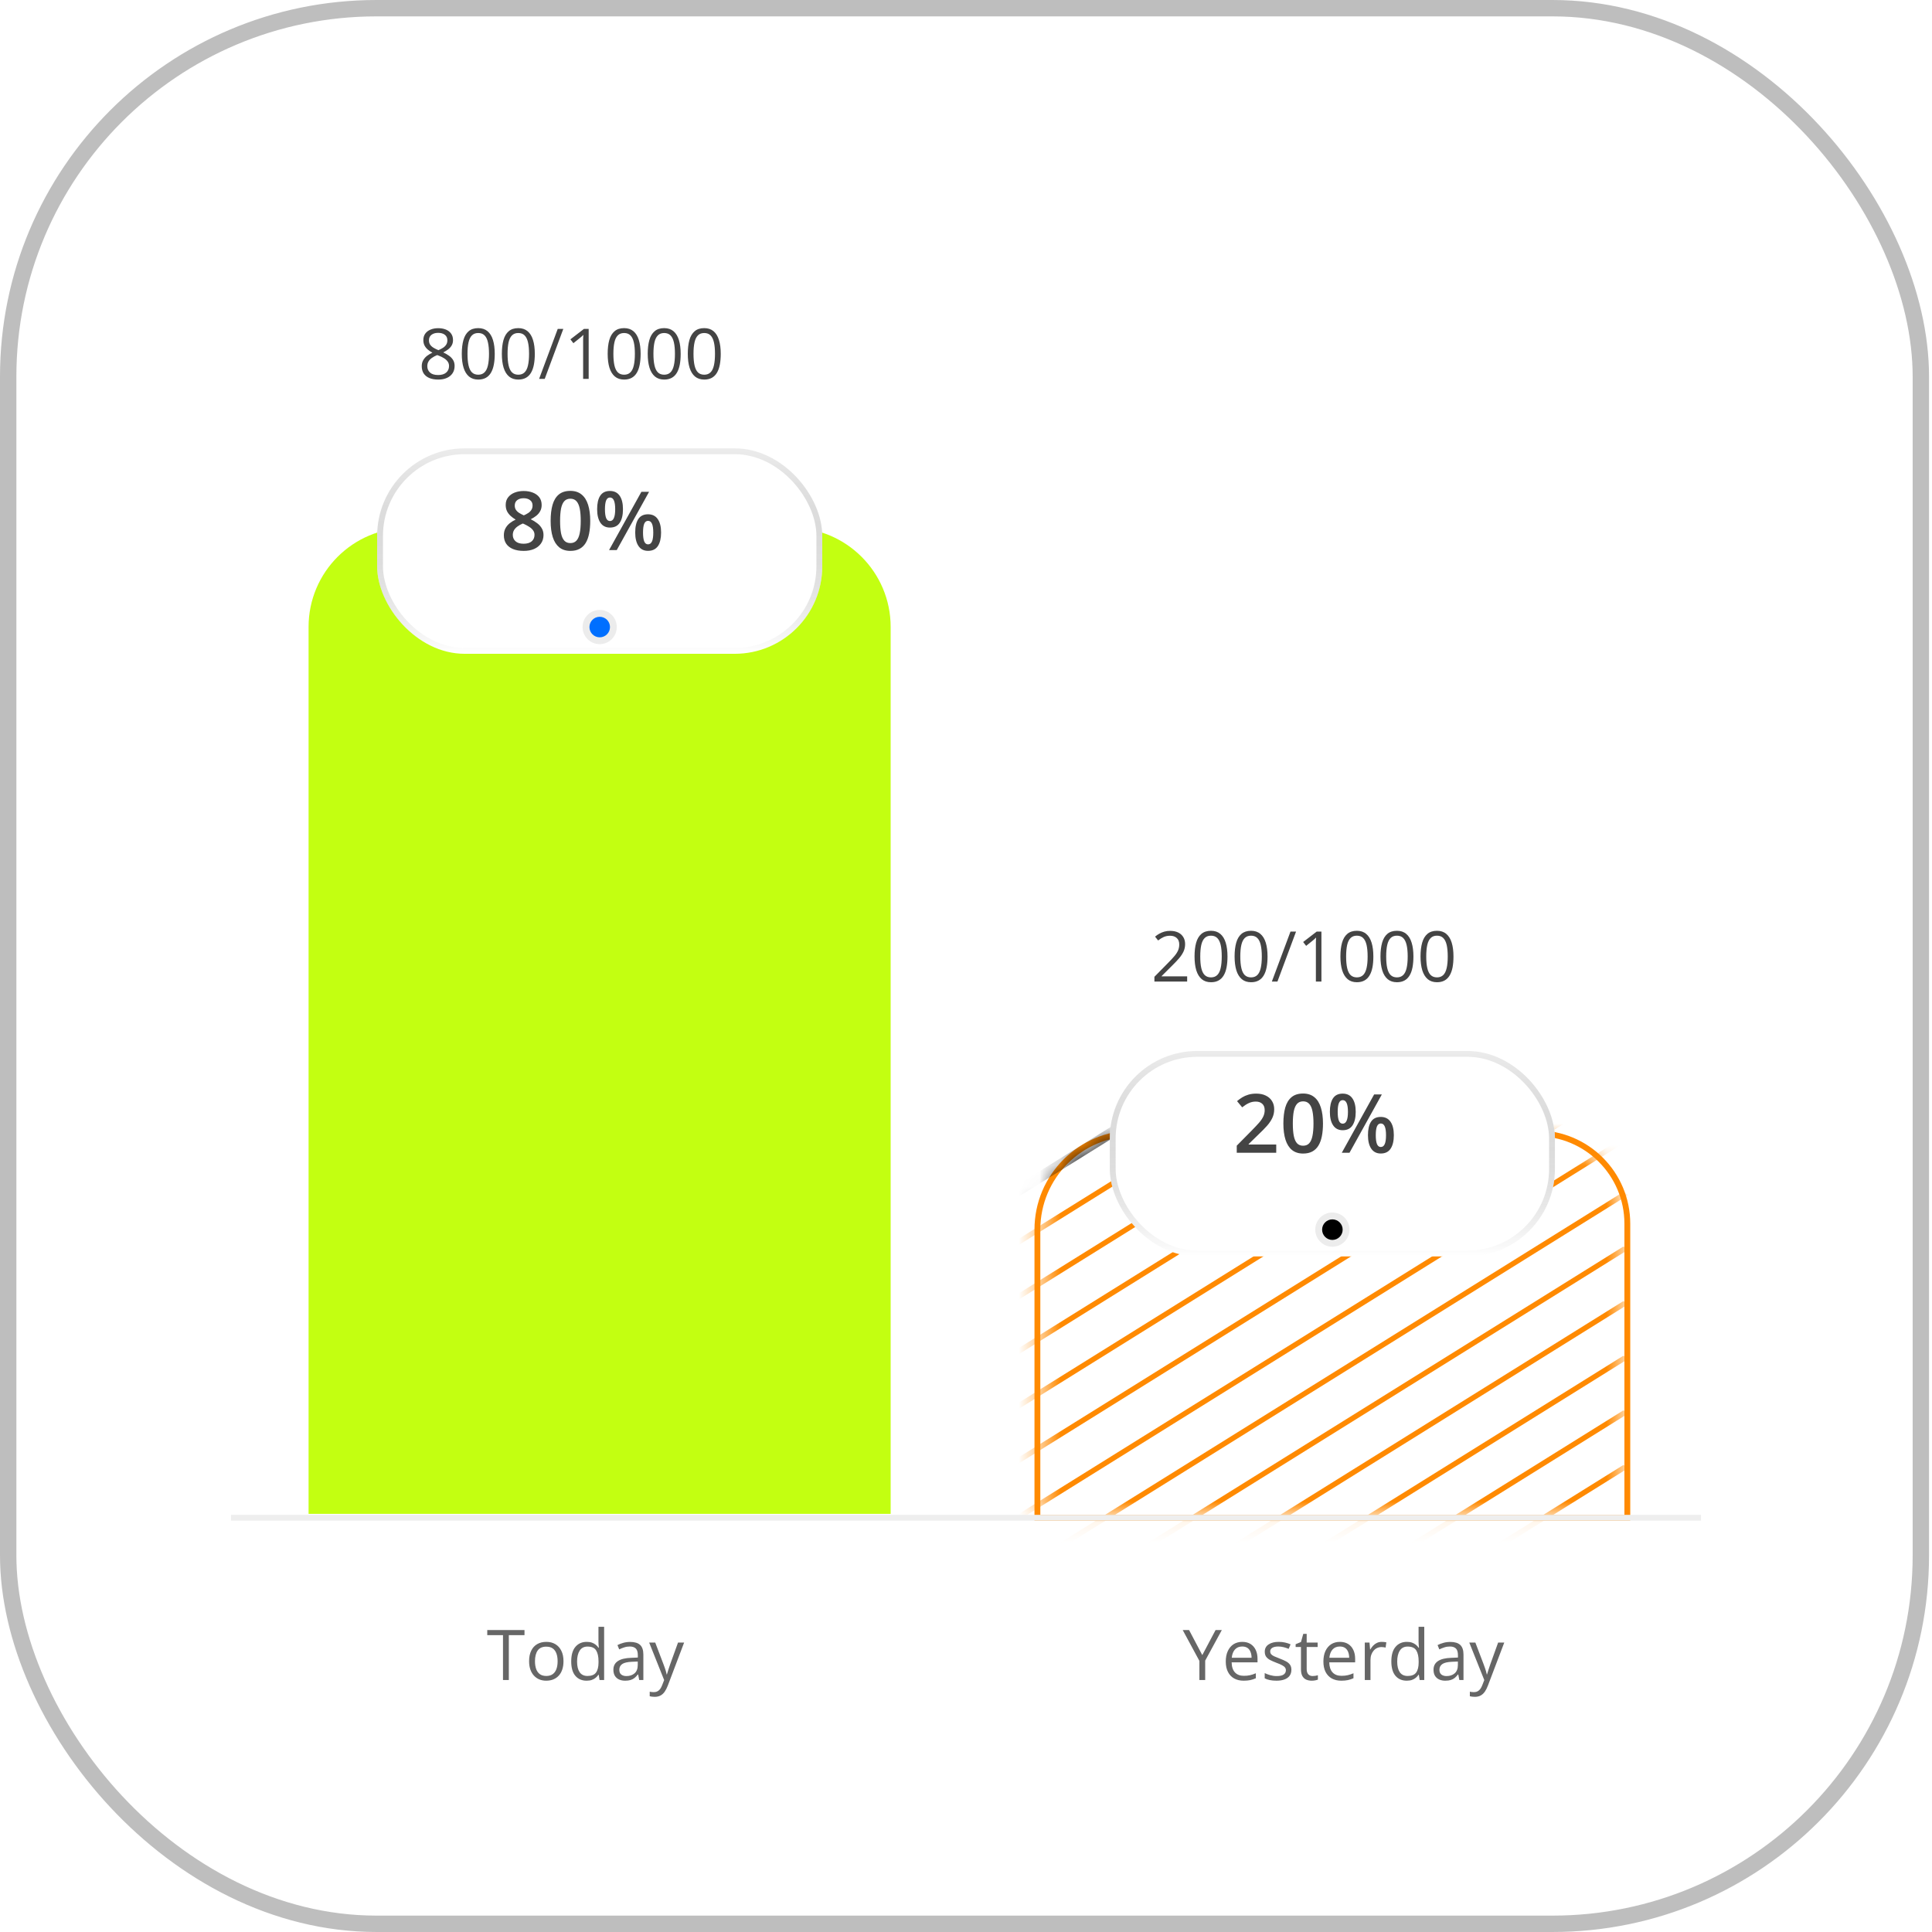<svg width="92" height="92" viewBox="0 0 92 92" fill="none" xmlns="http://www.w3.org/2000/svg">
<rect x="0.39" y="0.39" width="91.079" height="91.22" rx="17.542" stroke="#BEBEBE" stroke-width="0.78"/>
<g clip-path="url(#clip0_7578_103599)">
<path d="M24.23 80H23.952V77.865H23.203V77.62H24.976V77.865H24.23V80ZM26.833 79.105C26.833 79.251 26.814 79.382 26.776 79.497C26.738 79.612 26.683 79.709 26.611 79.788C26.54 79.868 26.453 79.928 26.351 79.971C26.25 80.012 26.136 80.033 26.008 80.033C25.888 80.033 25.779 80.012 25.679 79.971C25.58 79.928 25.494 79.868 25.422 79.788C25.35 79.709 25.294 79.612 25.254 79.497C25.215 79.382 25.195 79.251 25.195 79.105C25.195 78.909 25.228 78.743 25.295 78.607C25.361 78.469 25.455 78.364 25.578 78.293C25.701 78.22 25.849 78.184 26.019 78.184C26.182 78.184 26.324 78.22 26.445 78.293C26.568 78.365 26.663 78.471 26.73 78.608C26.799 78.745 26.833 78.911 26.833 79.105ZM25.475 79.105C25.475 79.248 25.494 79.372 25.532 79.478C25.57 79.583 25.629 79.664 25.708 79.722C25.787 79.779 25.889 79.808 26.014 79.808C26.138 79.808 26.239 79.779 26.318 79.722C26.399 79.664 26.458 79.583 26.496 79.478C26.534 79.372 26.553 79.248 26.553 79.105C26.553 78.963 26.534 78.84 26.496 78.737C26.458 78.633 26.399 78.552 26.32 78.496C26.241 78.44 26.138 78.412 26.012 78.412C25.827 78.412 25.691 78.473 25.604 78.595C25.518 78.718 25.475 78.888 25.475 79.105ZM27.935 80.033C27.709 80.033 27.53 79.956 27.398 79.801C27.266 79.647 27.201 79.418 27.201 79.115C27.201 78.808 27.268 78.576 27.402 78.42C27.537 78.262 27.716 78.184 27.939 78.184C28.034 78.184 28.116 78.196 28.187 78.221C28.257 78.246 28.318 78.28 28.369 78.322C28.42 78.363 28.463 78.41 28.498 78.463H28.517C28.513 78.43 28.509 78.384 28.504 78.325C28.5 78.267 28.498 78.219 28.498 78.182V77.467H28.768V80H28.55L28.509 79.746H28.498C28.464 79.799 28.421 79.847 28.369 79.891C28.318 79.934 28.257 79.969 28.185 79.995C28.115 80.02 28.031 80.033 27.935 80.033ZM27.977 79.808C28.168 79.808 28.303 79.754 28.382 79.645C28.461 79.537 28.501 79.376 28.501 79.162V79.113C28.501 78.886 28.463 78.712 28.387 78.591C28.312 78.469 28.175 78.408 27.977 78.408C27.811 78.408 27.687 78.472 27.604 78.6C27.522 78.727 27.48 78.901 27.48 79.121C27.48 79.34 27.521 79.51 27.602 79.629C27.685 79.748 27.81 79.808 27.977 79.808ZM30.008 78.187C30.221 78.187 30.379 78.235 30.482 78.33C30.585 78.426 30.636 78.578 30.636 78.787V80H30.439L30.387 79.736H30.374C30.324 79.801 30.272 79.856 30.218 79.901C30.164 79.944 30.101 79.977 30.029 80C29.959 80.022 29.872 80.033 29.769 80.033C29.66 80.033 29.564 80.014 29.479 79.976C29.396 79.938 29.329 79.88 29.281 79.803C29.233 79.726 29.209 79.628 29.209 79.51C29.209 79.332 29.279 79.195 29.421 79.1C29.562 79.004 29.776 78.952 30.065 78.944L30.373 78.931V78.822C30.373 78.668 30.34 78.56 30.273 78.498C30.207 78.436 30.114 78.405 29.994 78.405C29.9 78.405 29.811 78.418 29.727 78.446C29.642 78.473 29.562 78.505 29.486 78.542L29.403 78.337C29.483 78.295 29.575 78.26 29.679 78.231C29.784 78.201 29.893 78.187 30.008 78.187ZM30.369 79.121L30.098 79.132C29.875 79.141 29.718 79.177 29.627 79.242C29.536 79.306 29.491 79.396 29.491 79.513C29.491 79.615 29.521 79.691 29.583 79.74C29.645 79.788 29.727 79.813 29.829 79.813C29.988 79.813 30.117 79.769 30.218 79.681C30.319 79.593 30.369 79.461 30.369 79.285V79.121ZM30.912 78.216H31.201L31.595 79.251C31.618 79.312 31.639 79.371 31.659 79.427C31.678 79.482 31.695 79.536 31.711 79.587C31.726 79.638 31.738 79.687 31.746 79.735H31.758C31.773 79.68 31.795 79.609 31.823 79.522C31.851 79.433 31.881 79.342 31.914 79.25L32.287 78.216H32.578L31.802 80.262C31.761 80.372 31.712 80.467 31.657 80.549C31.603 80.63 31.537 80.692 31.458 80.736C31.38 80.78 31.286 80.802 31.175 80.802C31.124 80.802 31.079 80.799 31.04 80.793C31.001 80.787 30.967 80.781 30.939 80.773V80.557C30.963 80.562 30.992 80.567 31.025 80.571C31.06 80.576 31.096 80.578 31.133 80.578C31.2 80.578 31.258 80.565 31.307 80.539C31.357 80.514 31.4 80.477 31.436 80.428C31.471 80.379 31.502 80.321 31.528 80.254L31.626 80.003L30.912 78.216Z" fill="#666666"/>
<path d="M14.694 29.854C14.694 27.246 16.808 25.132 19.417 25.132H37.69C40.297 25.132 42.412 27.246 42.412 29.854V72.088H14.694V29.854Z" fill="#C3FF11"/>
<g filter="url(#filter0_d_7578_103599)">
<rect x="17.959" y="20.239" width="21.196" height="9.783" rx="4.167" fill="white"/>
<rect x="18.098" y="20.378" width="20.918" height="9.505" rx="4.028" stroke="url(#paint0_linear_7578_103599)" stroke-width="0.278"/>
</g>
<circle cx="28.556" cy="29.859" r="0.815" fill="#ECECEC"/>
<circle cx="28.558" cy="29.86" r="0.489" fill="#006FFF"/>
<path d="M20.866 15.628C21.003 15.628 21.125 15.65 21.232 15.693C21.338 15.737 21.421 15.801 21.481 15.885C21.542 15.969 21.572 16.072 21.572 16.195C21.572 16.291 21.551 16.376 21.509 16.449C21.467 16.52 21.411 16.583 21.341 16.637C21.27 16.691 21.192 16.738 21.106 16.781C21.208 16.827 21.3 16.88 21.381 16.939C21.464 16.997 21.529 17.066 21.577 17.145C21.625 17.224 21.648 17.318 21.648 17.427C21.648 17.56 21.616 17.676 21.551 17.773C21.487 17.87 21.397 17.944 21.281 17.996C21.165 18.049 21.028 18.075 20.872 18.075C20.704 18.075 20.561 18.05 20.442 18C20.325 17.949 20.236 17.876 20.174 17.782C20.113 17.686 20.083 17.572 20.083 17.438C20.083 17.329 20.106 17.234 20.153 17.153C20.199 17.072 20.261 17.002 20.338 16.943C20.415 16.885 20.499 16.835 20.59 16.795C20.511 16.752 20.439 16.703 20.372 16.647C20.307 16.592 20.255 16.527 20.216 16.453C20.178 16.379 20.159 16.292 20.159 16.193C20.159 16.073 20.19 15.971 20.25 15.887C20.312 15.802 20.396 15.738 20.503 15.695C20.61 15.65 20.731 15.628 20.866 15.628ZM20.348 17.44C20.348 17.561 20.391 17.662 20.477 17.741C20.562 17.819 20.692 17.858 20.866 17.858C21.03 17.858 21.158 17.819 21.248 17.741C21.338 17.662 21.383 17.558 21.383 17.43C21.383 17.351 21.363 17.281 21.321 17.222C21.28 17.161 21.221 17.107 21.145 17.059C21.07 17.011 20.98 16.968 20.877 16.929L20.818 16.908C20.718 16.949 20.633 16.995 20.563 17.046C20.493 17.096 20.44 17.153 20.403 17.217C20.366 17.281 20.348 17.355 20.348 17.44ZM20.862 15.85C20.734 15.85 20.63 15.88 20.548 15.942C20.467 16.003 20.426 16.091 20.426 16.206C20.426 16.288 20.446 16.358 20.485 16.416C20.525 16.472 20.579 16.521 20.648 16.562C20.716 16.603 20.792 16.64 20.877 16.675C20.959 16.64 21.033 16.602 21.097 16.561C21.161 16.519 21.211 16.469 21.248 16.411C21.285 16.354 21.303 16.285 21.303 16.204C21.303 16.089 21.263 16.002 21.181 15.941C21.101 15.88 20.995 15.85 20.862 15.85ZM23.559 16.849C23.559 17.042 23.545 17.215 23.515 17.366C23.486 17.518 23.44 17.647 23.377 17.752C23.314 17.858 23.233 17.938 23.133 17.993C23.033 18.047 22.913 18.075 22.773 18.075C22.596 18.075 22.45 18.026 22.334 17.93C22.219 17.833 22.132 17.694 22.075 17.511C22.018 17.328 21.99 17.107 21.99 16.849C21.99 16.595 22.016 16.377 22.067 16.195C22.119 16.011 22.202 15.871 22.317 15.773C22.432 15.674 22.584 15.625 22.773 15.625C22.952 15.625 23.1 15.674 23.216 15.771C23.332 15.868 23.418 16.008 23.475 16.191C23.531 16.374 23.559 16.593 23.559 16.849ZM22.262 16.849C22.262 17.07 22.279 17.255 22.312 17.402C22.346 17.55 22.4 17.661 22.475 17.734C22.551 17.807 22.651 17.843 22.773 17.843C22.896 17.843 22.994 17.807 23.069 17.734C23.145 17.662 23.2 17.552 23.234 17.404C23.268 17.256 23.286 17.071 23.286 16.849C23.286 16.631 23.269 16.449 23.235 16.302C23.202 16.154 23.148 16.044 23.073 15.97C22.998 15.895 22.898 15.858 22.773 15.858C22.648 15.858 22.549 15.895 22.474 15.97C22.399 16.044 22.345 16.154 22.311 16.302C22.278 16.449 22.262 16.631 22.262 16.849ZM25.467 16.849C25.467 17.042 25.452 17.215 25.423 17.366C25.394 17.518 25.347 17.647 25.285 17.752C25.222 17.858 25.14 17.938 25.04 17.993C24.941 18.047 24.821 18.075 24.681 18.075C24.504 18.075 24.357 18.026 24.241 17.93C24.126 17.833 24.04 17.694 23.982 17.511C23.926 17.328 23.898 17.107 23.898 16.849C23.898 16.595 23.923 16.377 23.974 16.195C24.026 16.011 24.11 15.871 24.225 15.773C24.34 15.674 24.492 15.625 24.681 15.625C24.86 15.625 25.007 15.674 25.123 15.771C25.239 15.868 25.326 16.008 25.382 16.191C25.439 16.374 25.467 16.593 25.467 16.849ZM24.17 16.849C24.17 17.07 24.186 17.255 24.22 17.402C24.254 17.55 24.308 17.661 24.383 17.734C24.459 17.807 24.558 17.843 24.681 17.843C24.803 17.843 24.902 17.807 24.977 17.734C25.053 17.662 25.108 17.552 25.141 17.404C25.176 17.256 25.193 17.071 25.193 16.849C25.193 16.631 25.177 16.449 25.143 16.302C25.109 16.154 25.055 16.044 24.98 15.97C24.905 15.895 24.805 15.858 24.681 15.858C24.556 15.858 24.456 15.895 24.381 15.97C24.306 16.044 24.252 16.154 24.218 16.302C24.186 16.449 24.17 16.631 24.17 16.849ZM26.824 15.662L25.939 18.042H25.672L26.559 15.662H26.824ZM28.032 18.042H27.768V16.356C27.768 16.292 27.768 16.237 27.768 16.191C27.769 16.145 27.77 16.102 27.771 16.064C27.774 16.025 27.776 15.986 27.78 15.946C27.746 15.98 27.715 16.01 27.685 16.035C27.656 16.059 27.62 16.089 27.576 16.125L27.304 16.343L27.163 16.159L27.807 15.662H28.032V18.042ZM30.506 16.849C30.506 17.042 30.491 17.215 30.462 17.366C30.433 17.518 30.387 17.647 30.324 17.752C30.261 17.858 30.179 17.938 30.079 17.993C29.98 18.047 29.86 18.075 29.72 18.075C29.543 18.075 29.396 18.026 29.28 17.93C29.165 17.833 29.079 17.694 29.021 17.511C28.965 17.328 28.937 17.107 28.937 16.849C28.937 16.595 28.962 16.377 29.013 16.195C29.065 16.011 29.149 15.871 29.264 15.773C29.379 15.674 29.531 15.625 29.72 15.625C29.899 15.625 30.046 15.674 30.162 15.771C30.279 15.868 30.365 16.008 30.421 16.191C30.478 16.374 30.506 16.593 30.506 16.849ZM29.209 16.849C29.209 17.07 29.226 17.255 29.259 17.402C29.293 17.55 29.347 17.661 29.422 17.734C29.498 17.807 29.597 17.843 29.72 17.843C29.842 17.843 29.941 17.807 30.016 17.734C30.092 17.662 30.147 17.552 30.18 17.404C30.215 17.256 30.232 17.071 30.232 16.849C30.232 16.631 30.216 16.449 30.182 16.302C30.148 16.154 30.094 16.044 30.019 15.97C29.944 15.895 29.845 15.858 29.72 15.858C29.595 15.858 29.495 15.895 29.42 15.97C29.345 16.044 29.291 16.154 29.258 16.302C29.225 16.449 29.209 16.631 29.209 16.849ZM32.413 16.849C32.413 17.042 32.399 17.215 32.37 17.366C32.34 17.518 32.294 17.647 32.231 17.752C32.168 17.858 32.087 17.938 31.987 17.993C31.887 18.047 31.767 18.075 31.627 18.075C31.45 18.075 31.304 18.026 31.188 17.93C31.073 17.833 30.986 17.694 30.929 17.511C30.873 17.328 30.844 17.107 30.844 16.849C30.844 16.595 30.87 16.377 30.921 16.195C30.973 16.011 31.056 15.871 31.172 15.773C31.287 15.674 31.439 15.625 31.627 15.625C31.806 15.625 31.954 15.674 32.07 15.771C32.186 15.868 32.272 16.008 32.329 16.191C32.385 16.374 32.413 16.593 32.413 16.849ZM31.116 16.849C31.116 17.07 31.133 17.255 31.167 17.402C31.2 17.55 31.255 17.661 31.329 17.734C31.405 17.807 31.505 17.843 31.627 17.843C31.75 17.843 31.849 17.807 31.924 17.734C32 17.662 32.054 17.552 32.088 17.404C32.123 17.256 32.14 17.071 32.14 16.849C32.14 16.631 32.123 16.449 32.09 16.302C32.056 16.154 32.002 16.044 31.927 15.97C31.852 15.895 31.752 15.858 31.627 15.858C31.503 15.858 31.403 15.895 31.328 15.97C31.253 16.044 31.199 16.154 31.165 16.302C31.133 16.449 31.116 16.631 31.116 16.849ZM34.321 16.849C34.321 17.042 34.306 17.215 34.277 17.366C34.248 17.518 34.202 17.647 34.139 17.752C34.076 17.858 33.994 17.938 33.895 17.993C33.795 18.047 33.675 18.075 33.535 18.075C33.358 18.075 33.212 18.026 33.095 17.93C32.98 17.833 32.894 17.694 32.837 17.511C32.78 17.328 32.752 17.107 32.752 16.849C32.752 16.595 32.778 16.377 32.828 16.195C32.88 16.011 32.964 15.871 33.079 15.773C33.194 15.674 33.346 15.625 33.535 15.625C33.714 15.625 33.861 15.674 33.977 15.771C34.094 15.868 34.18 16.008 34.236 16.191C34.293 16.374 34.321 16.593 34.321 16.849ZM33.024 16.849C33.024 17.07 33.041 17.255 33.074 17.402C33.108 17.55 33.162 17.661 33.237 17.734C33.313 17.807 33.412 17.843 33.535 17.843C33.657 17.843 33.756 17.807 33.831 17.734C33.907 17.662 33.962 17.552 33.995 17.404C34.03 17.256 34.047 17.071 34.047 16.849C34.047 16.631 34.031 16.449 33.997 16.302C33.963 16.154 33.909 16.044 33.834 15.97C33.759 15.895 33.66 15.858 33.535 15.858C33.41 15.858 33.31 15.895 33.235 15.97C33.16 16.044 33.106 16.154 33.073 16.302C33.04 16.449 33.024 16.631 33.024 16.849Z" fill="#444444"/>
<path d="M53.984 53.967H73.186C75.564 53.967 77.492 55.895 77.492 58.273V72.276H49.4V58.551C49.4 56.02 51.453 53.967 53.984 53.967Z" stroke="#FF8A01" stroke-width="0.278"/>
<path d="M57.252 78.814L57.885 77.62H58.183L57.39 79.077V80H57.114V79.09L56.319 77.62H56.622L57.252 78.814ZM59.156 78.184C59.308 78.184 59.438 78.217 59.547 78.284C59.655 78.352 59.738 78.446 59.796 78.568C59.853 78.688 59.882 78.829 59.882 78.991V79.159H58.65C58.653 79.368 58.705 79.528 58.806 79.637C58.907 79.747 59.049 79.801 59.233 79.801C59.346 79.801 59.445 79.791 59.532 79.77C59.619 79.75 59.709 79.719 59.802 79.679V79.917C59.712 79.957 59.623 79.986 59.534 80.005C59.446 80.023 59.342 80.033 59.221 80.033C59.05 80.033 58.9 79.998 58.772 79.928C58.645 79.858 58.546 79.755 58.476 79.619C58.405 79.484 58.37 79.317 58.37 79.121C58.37 78.929 58.402 78.763 58.466 78.623C58.531 78.482 58.622 78.374 58.739 78.297C58.858 78.222 58.997 78.184 59.156 78.184ZM59.153 78.405C59.009 78.405 58.894 78.452 58.808 78.546C58.722 78.641 58.671 78.773 58.655 78.942H59.599C59.598 78.836 59.581 78.742 59.548 78.662C59.517 78.581 59.469 78.518 59.404 78.473C59.339 78.428 59.255 78.405 59.153 78.405ZM61.495 79.512C61.495 79.626 61.466 79.722 61.409 79.8C61.352 79.877 61.271 79.935 61.165 79.974C61.059 80.013 60.934 80.033 60.787 80.033C60.662 80.033 60.554 80.023 60.463 80.003C60.372 79.984 60.292 79.956 60.224 79.92V79.671C60.297 79.707 60.383 79.74 60.484 79.769C60.585 79.798 60.688 79.813 60.794 79.813C60.948 79.813 61.059 79.788 61.129 79.738C61.198 79.688 61.233 79.62 61.233 79.534C61.233 79.486 61.219 79.443 61.191 79.406C61.164 79.368 61.117 79.332 61.052 79.297C60.987 79.261 60.897 79.222 60.782 79.18C60.668 79.136 60.569 79.093 60.486 79.051C60.404 79.008 60.34 78.955 60.294 78.893C60.249 78.831 60.227 78.751 60.227 78.652C60.227 78.501 60.288 78.386 60.41 78.306C60.532 78.224 60.693 78.184 60.891 78.184C60.999 78.184 61.099 78.194 61.192 78.216C61.287 78.237 61.375 78.265 61.456 78.301L61.365 78.517C61.291 78.486 61.212 78.459 61.129 78.438C61.045 78.416 60.96 78.405 60.873 78.405C60.748 78.405 60.653 78.426 60.585 78.467C60.519 78.508 60.486 78.564 60.486 78.636C60.486 78.691 60.501 78.737 60.532 78.773C60.563 78.809 60.613 78.842 60.681 78.874C60.75 78.905 60.84 78.942 60.951 78.984C61.063 79.026 61.16 79.069 61.241 79.113C61.322 79.156 61.385 79.21 61.428 79.272C61.473 79.334 61.495 79.414 61.495 79.512ZM62.506 79.811C62.55 79.811 62.596 79.807 62.642 79.8C62.689 79.792 62.727 79.783 62.757 79.772V79.982C62.725 79.996 62.681 80.008 62.625 80.018C62.569 80.028 62.515 80.033 62.462 80.033C62.367 80.033 62.282 80.016 62.205 79.984C62.128 79.95 62.066 79.894 62.019 79.814C61.974 79.735 61.951 79.626 61.951 79.486V78.428H61.697V78.296L61.952 78.19L62.06 77.803H62.223V78.216H62.745V78.428H62.223V79.478C62.223 79.589 62.248 79.673 62.299 79.728C62.351 79.784 62.42 79.811 62.506 79.811ZM63.805 78.184C63.956 78.184 64.087 78.217 64.195 78.284C64.304 78.352 64.387 78.446 64.444 78.568C64.502 78.688 64.531 78.829 64.531 78.991V79.159H63.298C63.302 79.368 63.354 79.528 63.455 79.637C63.556 79.747 63.698 79.801 63.881 79.801C63.994 79.801 64.094 79.791 64.181 79.77C64.267 79.75 64.358 79.719 64.451 79.679V79.917C64.361 79.957 64.271 79.986 64.182 80.005C64.094 80.023 63.99 80.033 63.87 80.033C63.698 80.033 63.549 79.998 63.42 79.928C63.294 79.858 63.195 79.755 63.124 79.619C63.054 79.484 63.019 79.317 63.019 79.121C63.019 78.929 63.05 78.763 63.114 78.623C63.18 78.482 63.271 78.374 63.388 78.297C63.506 78.222 63.645 78.184 63.805 78.184ZM63.801 78.405C63.657 78.405 63.542 78.452 63.456 78.546C63.371 78.641 63.32 78.773 63.303 78.942H64.247C64.246 78.836 64.229 78.742 64.197 78.662C64.165 78.581 64.117 78.518 64.052 78.473C63.987 78.428 63.903 78.405 63.801 78.405ZM65.8 78.184C65.836 78.184 65.873 78.186 65.912 78.19C65.951 78.193 65.986 78.198 66.016 78.205L65.982 78.455C65.953 78.448 65.921 78.442 65.885 78.438C65.849 78.433 65.815 78.431 65.784 78.431C65.712 78.431 65.644 78.446 65.58 78.475C65.517 78.503 65.462 78.544 65.414 78.599C65.367 78.652 65.329 78.716 65.302 78.792C65.275 78.867 65.261 78.951 65.261 79.043V80H64.99V78.216H65.214L65.243 78.545H65.255C65.292 78.479 65.336 78.418 65.388 78.364C65.44 78.309 65.501 78.265 65.569 78.232C65.638 78.2 65.715 78.184 65.8 78.184ZM66.988 80.033C66.763 80.033 66.584 79.956 66.451 79.801C66.32 79.647 66.254 79.418 66.254 79.115C66.254 78.808 66.322 78.576 66.456 78.42C66.591 78.262 66.77 78.184 66.993 78.184C67.088 78.184 67.17 78.196 67.24 78.221C67.311 78.246 67.372 78.28 67.423 78.322C67.474 78.363 67.517 78.41 67.551 78.463H67.571C67.567 78.43 67.562 78.384 67.558 78.325C67.553 78.267 67.551 78.219 67.551 78.182V77.467H67.822V80H67.603L67.563 79.746H67.551C67.518 79.799 67.475 79.847 67.423 79.891C67.372 79.934 67.311 79.969 67.239 79.995C67.168 80.02 67.085 80.033 66.988 80.033ZM67.031 79.808C67.222 79.808 67.357 79.754 67.436 79.645C67.515 79.537 67.555 79.376 67.555 79.162V79.113C67.555 78.886 67.517 78.712 67.441 78.591C67.366 78.469 67.229 78.408 67.031 78.408C66.865 78.408 66.74 78.472 66.658 78.6C66.575 78.727 66.534 78.901 66.534 79.121C66.534 79.34 66.575 79.51 66.656 79.629C66.739 79.748 66.863 79.808 67.031 79.808ZM69.062 78.187C69.275 78.187 69.432 78.235 69.535 78.33C69.638 78.426 69.69 78.578 69.69 78.787V80H69.493L69.441 79.736H69.428C69.378 79.801 69.326 79.856 69.272 79.901C69.218 79.944 69.155 79.977 69.083 80C69.012 80.022 68.926 80.033 68.823 80.033C68.714 80.033 68.618 80.014 68.533 79.976C68.449 79.938 68.383 79.88 68.334 79.803C68.287 79.726 68.263 79.628 68.263 79.51C68.263 79.332 68.333 79.195 68.474 79.1C68.615 79.004 68.83 78.952 69.119 78.944L69.426 78.931V78.822C69.426 78.668 69.393 78.56 69.327 78.498C69.261 78.436 69.168 78.405 69.047 78.405C68.954 78.405 68.865 78.418 68.78 78.446C68.696 78.473 68.615 78.505 68.539 78.542L68.456 78.337C68.537 78.295 68.629 78.26 68.733 78.231C68.837 78.201 68.947 78.187 69.062 78.187ZM69.423 79.121L69.151 79.132C68.929 79.141 68.772 79.177 68.681 79.242C68.59 79.306 68.544 79.396 68.544 79.513C68.544 79.615 68.575 79.691 68.637 79.74C68.699 79.788 68.781 79.813 68.883 79.813C69.041 79.813 69.171 79.769 69.272 79.681C69.373 79.593 69.423 79.461 69.423 79.285V79.121ZM69.965 78.216H70.255L70.649 79.251C70.671 79.312 70.693 79.371 70.712 79.427C70.732 79.482 70.749 79.536 70.764 79.587C70.779 79.638 70.791 79.687 70.8 79.735H70.811C70.827 79.68 70.848 79.609 70.877 79.522C70.905 79.433 70.935 79.342 70.968 79.25L71.34 78.216H71.632L70.855 80.262C70.814 80.372 70.766 80.467 70.711 80.549C70.656 80.63 70.59 80.692 70.512 80.736C70.434 80.78 70.34 80.802 70.229 80.802C70.178 80.802 70.133 80.799 70.094 80.793C70.055 80.787 70.021 80.781 69.993 80.773V80.557C70.017 80.562 70.045 80.567 70.079 80.571C70.114 80.576 70.15 80.578 70.186 80.578C70.254 80.578 70.312 80.565 70.361 80.539C70.41 80.514 70.453 80.477 70.489 80.428C70.525 80.379 70.556 80.321 70.582 80.254L70.68 80.003L69.965 78.216Z" fill="#666666"/>
<mask id="mask0_7578_103599" style="mask-type:alpha" maskUnits="userSpaceOnUse" x="49" y="54" width="29" height="19">
<path d="M49.581 58.598C49.581 56.143 51.571 54.153 54.026 54.153H73.132C75.433 54.153 77.298 56.019 77.298 58.32V72.088H49.581V58.598Z" fill="#CCCCCC"/>
</mask>
<g mask="url(#mask0_7578_103599)">
<line y1="-0.278" x2="37.604" y2="-0.278" transform="matrix(-0.849 0.529 -0.849 -0.529 77.303 35.852)" stroke="black" stroke-width="0.556"/>
<line y1="-0.278" x2="37.604" y2="-0.278" transform="matrix(-0.849 0.529 -0.849 -0.529 77.303 38.452)" stroke="black" stroke-width="0.556"/>
<line y1="-0.139" x2="37.604" y2="-0.139" transform="matrix(-0.849 0.529 -0.849 -0.529 77.303 41.051)" stroke="#FF8A01" stroke-width="0.278"/>
<line y1="-0.139" x2="37.604" y2="-0.139" transform="matrix(-0.849 0.529 -0.849 -0.529 77.303 43.651)" stroke="#FF8A01" stroke-width="0.278"/>
<line y1="-0.139" x2="37.604" y2="-0.139" transform="matrix(-0.849 0.529 -0.849 -0.529 77.303 46.254)" stroke="#FF8A01" stroke-width="0.278"/>
<line y1="-0.139" x2="37.604" y2="-0.139" transform="matrix(-0.849 0.529 -0.849 -0.529 77.303 48.855)" stroke="#FF8A01" stroke-width="0.278"/>
<line y1="-0.139" x2="37.604" y2="-0.139" transform="matrix(-0.849 0.529 -0.849 -0.529 77.303 51.455)" stroke="#FF8A01" stroke-width="0.278"/>
<line y1="-0.139" x2="37.604" y2="-0.139" transform="matrix(-0.849 0.529 -0.849 -0.529 77.303 54.154)" stroke="#FF8A01" stroke-width="0.278"/>
<line y1="-0.139" x2="37.604" y2="-0.139" transform="matrix(-0.849 0.529 -0.849 -0.529 77.303 56.756)" stroke="#FF8A01" stroke-width="0.278"/>
<line y1="-0.139" x2="37.604" y2="-0.139" transform="matrix(-0.849 0.529 -0.849 -0.529 77.303 59.358)" stroke="#FF8A01" stroke-width="0.278"/>
<line y1="-0.139" x2="37.604" y2="-0.139" transform="matrix(-0.849 0.529 -0.849 -0.529 77.303 61.957)" stroke="#FF8A01" stroke-width="0.278"/>
<line y1="-0.139" x2="37.604" y2="-0.139" transform="matrix(-0.849 0.529 -0.849 -0.529 77.303 64.558)" stroke="#FF8A01" stroke-width="0.278"/>
<line y1="-0.139" x2="37.604" y2="-0.139" transform="matrix(-0.849 0.529 -0.849 -0.529 77.303 67.16)" stroke="#FF8A01" stroke-width="0.278"/>
<line y1="-0.139" x2="37.604" y2="-0.139" transform="matrix(-0.849 0.529 -0.849 -0.529 77.303 69.761)" stroke="#FF8A01" stroke-width="0.278"/>
</g>
<g filter="url(#filter1_d_7578_103599)">
<rect x="52.849" y="48.935" width="21.196" height="9.783" rx="4.167" fill="white"/>
<rect x="52.987" y="49.074" width="20.918" height="9.505" rx="4.028" stroke="url(#paint1_linear_7578_103599)" stroke-width="0.278"/>
</g>
<circle cx="63.446" cy="58.553" r="0.815" fill="#ECECEC"/>
<circle cx="63.447" cy="58.555" r="0.489" fill="black"/>
<path d="M60.773 54.893H58.893V54.556L59.613 53.827C59.752 53.685 59.867 53.563 59.957 53.461C60.047 53.357 60.113 53.259 60.156 53.166C60.2 53.074 60.223 52.974 60.223 52.865C60.223 52.73 60.184 52.629 60.107 52.561C60.03 52.491 59.928 52.456 59.801 52.456C59.681 52.456 59.569 52.48 59.467 52.529C59.366 52.575 59.261 52.642 59.152 52.73L58.907 52.435C58.984 52.37 59.066 52.309 59.154 52.255C59.242 52.201 59.341 52.158 59.45 52.126C59.559 52.093 59.683 52.077 59.822 52.077C59.998 52.077 60.15 52.108 60.278 52.172C60.406 52.233 60.504 52.32 60.572 52.432C60.642 52.543 60.676 52.673 60.676 52.821C60.676 52.97 60.647 53.108 60.587 53.235C60.528 53.361 60.443 53.487 60.333 53.611C60.223 53.734 60.092 53.867 59.94 54.011L59.459 54.48V54.501H60.773V54.893ZM62.999 53.503C62.999 53.727 62.981 53.927 62.946 54.105C62.911 54.281 62.857 54.43 62.782 54.553C62.708 54.675 62.61 54.769 62.49 54.834C62.37 54.898 62.224 54.931 62.053 54.931C61.839 54.931 61.663 54.874 61.523 54.762C61.384 54.648 61.281 54.484 61.214 54.272C61.147 54.058 61.113 53.801 61.113 53.503C61.113 53.204 61.144 52.948 61.204 52.736C61.266 52.522 61.366 52.358 61.504 52.244C61.642 52.13 61.825 52.073 62.053 52.073C62.268 52.073 62.446 52.13 62.585 52.244C62.725 52.356 62.829 52.52 62.896 52.734C62.965 52.946 62.999 53.203 62.999 53.503ZM61.563 53.503C61.563 53.737 61.578 53.932 61.609 54.089C61.641 54.246 61.692 54.364 61.764 54.443C61.837 54.52 61.933 54.558 62.053 54.558C62.173 54.558 62.27 54.52 62.342 54.443C62.414 54.365 62.466 54.248 62.498 54.091C62.53 53.934 62.547 53.738 62.547 53.503C62.547 53.27 62.531 53.075 62.499 52.918C62.468 52.761 62.416 52.643 62.344 52.565C62.272 52.485 62.175 52.445 62.053 52.445C61.932 52.445 61.835 52.485 61.763 52.565C61.692 52.643 61.641 52.761 61.609 52.918C61.578 53.075 61.563 53.27 61.563 53.503ZM63.937 52.077C64.141 52.077 64.295 52.153 64.4 52.304C64.505 52.455 64.558 52.668 64.558 52.944C64.558 53.219 64.507 53.434 64.406 53.588C64.306 53.742 64.15 53.82 63.937 53.82C63.738 53.82 63.587 53.742 63.483 53.588C63.379 53.434 63.327 53.219 63.327 52.944C63.327 52.668 63.376 52.455 63.474 52.304C63.572 52.153 63.727 52.077 63.937 52.077ZM63.939 52.388C63.856 52.388 63.796 52.434 63.757 52.527C63.718 52.619 63.7 52.759 63.7 52.946C63.7 53.132 63.718 53.273 63.757 53.368C63.796 53.462 63.856 53.508 63.939 53.508C64.022 53.508 64.084 53.462 64.125 53.368C64.167 53.274 64.188 53.134 64.188 52.946C64.188 52.76 64.167 52.621 64.127 52.529C64.086 52.435 64.024 52.388 63.939 52.388ZM65.802 52.116L64.262 54.893H63.895L65.435 52.116H65.802ZM65.75 53.187C65.954 53.187 66.109 53.263 66.214 53.415C66.32 53.566 66.373 53.779 66.373 54.055C66.373 54.329 66.323 54.543 66.221 54.697C66.121 54.851 65.964 54.929 65.75 54.929C65.552 54.929 65.4 54.851 65.296 54.697C65.193 54.543 65.141 54.329 65.141 54.055C65.141 53.779 65.189 53.566 65.287 53.415C65.386 53.263 65.54 53.187 65.75 53.187ZM65.752 53.499C65.67 53.499 65.609 53.545 65.57 53.637C65.532 53.73 65.513 53.87 65.513 54.057C65.513 54.243 65.532 54.384 65.57 54.479C65.609 54.572 65.67 54.619 65.752 54.619C65.837 54.619 65.9 54.573 65.94 54.48C65.981 54.387 66.001 54.246 66.001 54.057C66.001 53.871 65.981 53.732 65.94 53.639C65.9 53.546 65.837 53.499 65.752 53.499Z" fill="#444444"/>
<path d="M56.531 46.74H54.972V46.514L55.608 45.868C55.727 45.748 55.826 45.642 55.906 45.549C55.988 45.456 56.05 45.364 56.092 45.274C56.134 45.183 56.155 45.083 56.155 44.974C56.155 44.84 56.115 44.737 56.035 44.667C55.956 44.595 55.851 44.559 55.721 44.559C55.607 44.559 55.506 44.579 55.418 44.618C55.33 44.657 55.24 44.712 55.148 44.784L55.003 44.602C55.066 44.548 55.134 44.501 55.208 44.46C55.283 44.419 55.363 44.386 55.447 44.362C55.533 44.338 55.624 44.327 55.721 44.327C55.867 44.327 55.994 44.352 56.1 44.403C56.206 44.454 56.288 44.527 56.346 44.621C56.404 44.715 56.434 44.828 56.434 44.958C56.434 45.084 56.409 45.201 56.359 45.31C56.309 45.417 56.239 45.524 56.149 45.63C56.059 45.736 55.953 45.847 55.833 45.965L55.315 46.481V46.493H56.531V46.74ZM58.452 45.547C58.452 45.74 58.437 45.913 58.408 46.065C58.379 46.217 58.333 46.345 58.27 46.45C58.207 46.556 58.125 46.636 58.025 46.691C57.926 46.746 57.806 46.773 57.666 46.773C57.489 46.773 57.342 46.724 57.226 46.628C57.111 46.531 57.025 46.392 56.967 46.21C56.911 46.026 56.883 45.805 56.883 45.547C56.883 45.293 56.908 45.075 56.959 44.893C57.011 44.709 57.095 44.569 57.21 44.471C57.325 44.373 57.477 44.323 57.666 44.323C57.845 44.323 57.992 44.372 58.108 44.47C58.224 44.566 58.311 44.706 58.367 44.89C58.424 45.072 58.452 45.291 58.452 45.547ZM57.155 45.547C57.155 45.769 57.171 45.953 57.205 46.101C57.239 46.248 57.293 46.359 57.368 46.433C57.444 46.505 57.543 46.542 57.666 46.542C57.788 46.542 57.887 46.505 57.962 46.433C58.038 46.36 58.093 46.25 58.126 46.102C58.161 45.955 58.178 45.77 58.178 45.547C58.178 45.329 58.162 45.147 58.128 45C58.094 44.853 58.04 44.742 57.965 44.668C57.89 44.593 57.791 44.556 57.666 44.556C57.541 44.556 57.441 44.593 57.366 44.668C57.291 44.742 57.237 44.853 57.203 45C57.171 45.147 57.155 45.329 57.155 45.547ZM60.359 45.547C60.359 45.74 60.345 45.913 60.315 46.065C60.286 46.217 60.24 46.345 60.177 46.45C60.114 46.556 60.033 46.636 59.933 46.691C59.833 46.746 59.713 46.773 59.573 46.773C59.396 46.773 59.25 46.724 59.134 46.628C59.019 46.531 58.932 46.392 58.875 46.21C58.819 46.026 58.79 45.805 58.79 45.547C58.79 45.293 58.816 45.075 58.867 44.893C58.919 44.709 59.002 44.569 59.117 44.471C59.233 44.373 59.384 44.323 59.573 44.323C59.752 44.323 59.9 44.372 60.016 44.47C60.132 44.566 60.218 44.706 60.275 44.89C60.331 45.072 60.359 45.291 60.359 45.547ZM59.062 45.547C59.062 45.769 59.079 45.953 59.113 46.101C59.146 46.248 59.2 46.359 59.275 46.433C59.351 46.505 59.451 46.542 59.573 46.542C59.696 46.542 59.795 46.505 59.87 46.433C59.945 46.36 60 46.25 60.034 46.102C60.069 45.955 60.086 45.77 60.086 45.547C60.086 45.329 60.069 45.147 60.035 45C60.002 44.853 59.948 44.742 59.873 44.668C59.798 44.593 59.698 44.556 59.573 44.556C59.449 44.556 59.349 44.593 59.274 44.668C59.199 44.742 59.145 44.853 59.111 45C59.078 45.147 59.062 45.329 59.062 45.547ZM61.717 44.361L60.831 46.74H60.565L61.452 44.361H61.717ZM62.925 46.74H62.661V45.054C62.661 44.99 62.661 44.935 62.661 44.89C62.662 44.843 62.663 44.801 62.664 44.763C62.666 44.724 62.669 44.684 62.672 44.644C62.639 44.679 62.607 44.708 62.578 44.733C62.548 44.757 62.512 44.787 62.469 44.823L62.197 45.041L62.055 44.857L62.7 44.361H62.925V46.74ZM65.398 45.547C65.398 45.74 65.384 45.913 65.355 46.065C65.325 46.217 65.279 46.345 65.216 46.45C65.153 46.556 65.072 46.636 64.972 46.691C64.872 46.746 64.752 46.773 64.612 46.773C64.435 46.773 64.289 46.724 64.173 46.628C64.058 46.531 63.972 46.392 63.914 46.21C63.858 46.026 63.829 45.805 63.829 45.547C63.829 45.293 63.855 45.075 63.906 44.893C63.958 44.709 64.042 44.569 64.157 44.471C64.272 44.373 64.424 44.323 64.612 44.323C64.791 44.323 64.939 44.372 65.055 44.47C65.171 44.566 65.257 44.706 65.314 44.89C65.37 45.072 65.398 45.291 65.398 45.547ZM64.101 45.547C64.101 45.769 64.118 45.953 64.152 46.101C64.185 46.248 64.24 46.359 64.314 46.433C64.39 46.505 64.49 46.542 64.612 46.542C64.735 46.542 64.834 46.505 64.909 46.433C64.984 46.36 65.039 46.25 65.073 46.102C65.108 45.955 65.125 45.77 65.125 45.547C65.125 45.329 65.108 45.147 65.075 45C65.041 44.853 64.987 44.742 64.912 44.668C64.837 44.593 64.737 44.556 64.612 44.556C64.487 44.556 64.388 44.593 64.313 44.668C64.238 44.742 64.184 44.853 64.15 45C64.118 45.147 64.101 45.329 64.101 45.547ZM67.306 45.547C67.306 45.74 67.291 45.913 67.262 46.065C67.233 46.217 67.187 46.345 67.124 46.45C67.061 46.556 66.979 46.636 66.88 46.691C66.78 46.746 66.66 46.773 66.52 46.773C66.343 46.773 66.197 46.724 66.08 46.628C65.965 46.531 65.879 46.392 65.822 46.21C65.765 46.026 65.737 45.805 65.737 45.547C65.737 45.293 65.763 45.075 65.814 44.893C65.866 44.709 65.949 44.569 66.064 44.471C66.179 44.373 66.331 44.323 66.52 44.323C66.699 44.323 66.847 44.372 66.963 44.47C67.079 44.566 67.165 44.706 67.221 44.89C67.278 45.072 67.306 45.291 67.306 45.547ZM66.009 45.547C66.009 45.769 66.026 45.953 66.059 46.101C66.093 46.248 66.147 46.359 66.222 46.433C66.298 46.505 66.397 46.542 66.52 46.542C66.642 46.542 66.741 46.505 66.816 46.433C66.892 46.36 66.947 46.25 66.981 46.102C67.015 45.955 67.033 45.77 67.033 45.547C67.033 45.329 67.016 45.147 66.982 45C66.948 44.853 66.894 44.742 66.819 44.668C66.745 44.593 66.645 44.556 66.52 44.556C66.395 44.556 66.295 44.593 66.22 44.668C66.145 44.742 66.091 44.853 66.058 45C66.025 45.147 66.009 45.329 66.009 45.547ZM69.213 45.547C69.213 45.74 69.199 45.913 69.17 46.065C69.14 46.217 69.094 46.345 69.031 46.45C68.968 46.556 68.887 46.636 68.787 46.691C68.687 46.746 68.567 46.773 68.427 46.773C68.251 46.773 68.104 46.724 67.988 46.628C67.873 46.531 67.787 46.392 67.729 46.21C67.673 46.026 67.644 45.805 67.644 45.547C67.644 45.293 67.67 45.075 67.721 44.893C67.773 44.709 67.857 44.569 67.972 44.471C68.087 44.373 68.239 44.323 68.427 44.323C68.606 44.323 68.754 44.372 68.87 44.47C68.986 44.566 69.073 44.706 69.129 44.89C69.185 45.072 69.213 45.291 69.213 45.547ZM67.916 45.547C67.916 45.769 67.933 45.953 67.967 46.101C68 46.248 68.055 46.359 68.13 46.433C68.206 46.505 68.305 46.542 68.427 46.542C68.55 46.542 68.649 46.505 68.724 46.433C68.8 46.36 68.854 46.25 68.888 46.102C68.923 45.955 68.94 45.77 68.94 45.547C68.94 45.329 68.923 45.147 68.89 45C68.856 44.853 68.802 44.742 68.727 44.668C68.652 44.593 68.552 44.556 68.427 44.556C68.303 44.556 68.203 44.593 68.128 44.668C68.053 44.742 67.999 44.853 67.965 45C67.933 45.147 67.916 45.329 67.916 45.547Z" fill="#444444"/>
<line x1="4.914" y1="72.274" x2="87.088" y2="72.274" stroke="#EEEEEE" stroke-width="0.278"/>
<path d="M24.937 23.381C25.098 23.381 25.243 23.407 25.372 23.457C25.501 23.506 25.604 23.581 25.68 23.679C25.755 23.778 25.793 23.9 25.793 24.046C25.793 24.159 25.77 24.257 25.723 24.34C25.678 24.424 25.616 24.497 25.537 24.56C25.459 24.622 25.371 24.677 25.273 24.726C25.382 24.779 25.482 24.84 25.573 24.91C25.666 24.978 25.74 25.058 25.795 25.151C25.852 25.243 25.881 25.352 25.881 25.476C25.881 25.631 25.841 25.766 25.761 25.88C25.683 25.993 25.573 26.08 25.433 26.142C25.292 26.203 25.128 26.233 24.941 26.233C24.739 26.233 24.568 26.203 24.426 26.144C24.284 26.084 24.177 26 24.103 25.89C24.03 25.778 23.993 25.645 23.993 25.491C23.993 25.363 24.019 25.252 24.069 25.159C24.12 25.065 24.188 24.984 24.272 24.916C24.358 24.847 24.453 24.79 24.555 24.743C24.468 24.691 24.388 24.633 24.316 24.568C24.244 24.502 24.186 24.427 24.143 24.342C24.102 24.256 24.081 24.157 24.081 24.044C24.081 23.9 24.119 23.779 24.197 23.681C24.274 23.582 24.377 23.508 24.506 23.457C24.636 23.407 24.78 23.381 24.937 23.381ZM24.419 25.474C24.419 25.595 24.462 25.695 24.548 25.774C24.634 25.852 24.762 25.892 24.933 25.892C25.103 25.892 25.232 25.853 25.321 25.776C25.409 25.698 25.453 25.596 25.453 25.47C25.453 25.389 25.431 25.317 25.385 25.255C25.341 25.193 25.281 25.138 25.205 25.09C25.13 25.041 25.047 24.995 24.956 24.953L24.895 24.929C24.797 24.971 24.712 25.018 24.641 25.071C24.57 25.123 24.515 25.182 24.476 25.248C24.438 25.314 24.419 25.389 24.419 25.474ZM24.933 23.725C24.81 23.725 24.709 23.755 24.629 23.816C24.551 23.875 24.512 23.962 24.512 24.074C24.512 24.154 24.531 24.222 24.569 24.279C24.608 24.336 24.66 24.386 24.726 24.427C24.792 24.468 24.865 24.506 24.945 24.541C25.022 24.507 25.091 24.47 25.154 24.429C25.217 24.388 25.267 24.338 25.303 24.281C25.341 24.223 25.36 24.153 25.36 24.072C25.36 23.961 25.321 23.875 25.241 23.816C25.162 23.755 25.06 23.725 24.933 23.725ZM28.106 24.805C28.106 25.029 28.088 25.23 28.053 25.407C28.019 25.583 27.964 25.733 27.89 25.855C27.815 25.978 27.718 26.072 27.597 26.136C27.477 26.201 27.331 26.233 27.161 26.233C26.947 26.233 26.77 26.177 26.631 26.064C26.492 25.95 26.388 25.787 26.321 25.574C26.254 25.36 26.221 25.104 26.221 24.805C26.221 24.507 26.251 24.251 26.312 24.038C26.374 23.824 26.474 23.66 26.612 23.546C26.75 23.433 26.933 23.375 27.161 23.375C27.376 23.375 27.553 23.433 27.692 23.546C27.833 23.659 27.937 23.822 28.004 24.036C28.072 24.249 28.106 24.505 28.106 24.805ZM26.671 24.805C26.671 25.04 26.686 25.235 26.716 25.392C26.748 25.549 26.8 25.667 26.872 25.745C26.944 25.823 27.04 25.861 27.161 25.861C27.281 25.861 27.377 25.823 27.449 25.745C27.521 25.668 27.573 25.551 27.605 25.394C27.638 25.237 27.654 25.041 27.654 24.805C27.654 24.572 27.639 24.378 27.607 24.221C27.575 24.064 27.523 23.946 27.451 23.867C27.379 23.788 27.282 23.748 27.161 23.748C27.039 23.748 26.942 23.788 26.87 23.867C26.799 23.946 26.748 24.064 26.716 24.221C26.686 24.378 26.671 24.572 26.671 24.805ZM29.044 23.379C29.248 23.379 29.402 23.455 29.508 23.607C29.613 23.758 29.665 23.971 29.665 24.247C29.665 24.522 29.615 24.736 29.513 24.891C29.413 25.045 29.257 25.122 29.044 25.122C28.846 25.122 28.694 25.045 28.59 24.891C28.487 24.736 28.435 24.522 28.435 24.247C28.435 23.971 28.483 23.758 28.581 23.607C28.68 23.455 28.834 23.379 29.044 23.379ZM29.046 23.691C28.964 23.691 28.903 23.737 28.864 23.829C28.826 23.922 28.807 24.062 28.807 24.249C28.807 24.435 28.826 24.576 28.864 24.671C28.903 24.764 28.964 24.811 29.046 24.811C29.13 24.811 29.192 24.764 29.232 24.671C29.274 24.577 29.295 24.436 29.295 24.249C29.295 24.063 29.275 23.924 29.234 23.831C29.194 23.738 29.131 23.691 29.046 23.691ZM30.909 23.419L29.369 26.195H29.003L30.543 23.419H30.909ZM30.858 24.49C31.061 24.49 31.216 24.566 31.321 24.718C31.427 24.869 31.48 25.082 31.48 25.358C31.48 25.631 31.43 25.845 31.329 26C31.229 26.154 31.072 26.231 30.858 26.231C30.659 26.231 30.508 26.154 30.404 26C30.3 25.845 30.248 25.631 30.248 25.358C30.248 25.082 30.297 24.869 30.394 24.718C30.493 24.566 30.648 24.49 30.858 24.49ZM30.86 24.802C30.777 24.802 30.716 24.848 30.677 24.94C30.639 25.033 30.62 25.172 30.62 25.36C30.62 25.546 30.639 25.686 30.677 25.781C30.716 25.875 30.777 25.922 30.86 25.922C30.944 25.922 31.007 25.876 31.048 25.783C31.088 25.69 31.108 25.548 31.108 25.36C31.108 25.174 31.088 25.035 31.048 24.942C31.007 24.848 30.944 24.802 30.86 24.802Z" fill="#444444"/>
</g>
<defs>
<filter id="filter0_d_7578_103599" x="16.848" y="20.239" width="23.418" height="12.004" filterUnits="userSpaceOnUse" color-interpolation-filters="sRGB">
<feFlood flood-opacity="0" result="BackgroundImageFix"/>
<feColorMatrix in="SourceAlpha" type="matrix" values="0 0 0 0 0 0 0 0 0 0 0 0 0 0 0 0 0 0 127 0" result="hardAlpha"/>
<feOffset dy="1.111"/>
<feGaussianBlur stdDeviation="0.556"/>
<feComposite in2="hardAlpha" operator="out"/>
<feColorMatrix type="matrix" values="0 0 0 0 0 0 0 0 0 0 0 0 0 0 0 0 0 0 0.25 0"/>
<feBlend mode="normal" in2="BackgroundImageFix" result="effect1_dropShadow_7578_103599"/>
<feBlend mode="normal" in="SourceGraphic" in2="effect1_dropShadow_7578_103599" result="shape"/>
</filter>
<filter id="filter1_d_7578_103599" x="51.737" y="48.935" width="23.418" height="12.004" filterUnits="userSpaceOnUse" color-interpolation-filters="sRGB">
<feFlood flood-opacity="0" result="BackgroundImageFix"/>
<feColorMatrix in="SourceAlpha" type="matrix" values="0 0 0 0 0 0 0 0 0 0 0 0 0 0 0 0 0 0 127 0" result="hardAlpha"/>
<feOffset dy="1.111"/>
<feGaussianBlur stdDeviation="0.556"/>
<feComposite in2="hardAlpha" operator="out"/>
<feColorMatrix type="matrix" values="0 0 0 0 0 0 0 0 0 0 0 0 0 0 0 0 0 0 0.25 0"/>
<feBlend mode="normal" in2="BackgroundImageFix" result="effect1_dropShadow_7578_103599"/>
<feBlend mode="normal" in="SourceGraphic" in2="effect1_dropShadow_7578_103599" result="shape"/>
</filter>
<linearGradient id="paint0_linear_7578_103599" x1="28.557" y1="20.239" x2="28.557" y2="30.022" gradientUnits="userSpaceOnUse">
<stop stop-color="#ECECEC"/>
<stop offset="1" stop-color="#868686" stop-opacity="0"/>
</linearGradient>
<linearGradient id="paint1_linear_7578_103599" x1="63.447" y1="48.935" x2="63.447" y2="58.718" gradientUnits="userSpaceOnUse">
<stop stop-color="#ECECEC"/>
<stop offset="1" stop-color="#868686" stop-opacity="0"/>
</linearGradient>
<clipPath id="clip0_7578_103599">
<rect width="70" height="70" fill="white" transform="translate(11 11)"/>
</clipPath>
</defs>
</svg>
